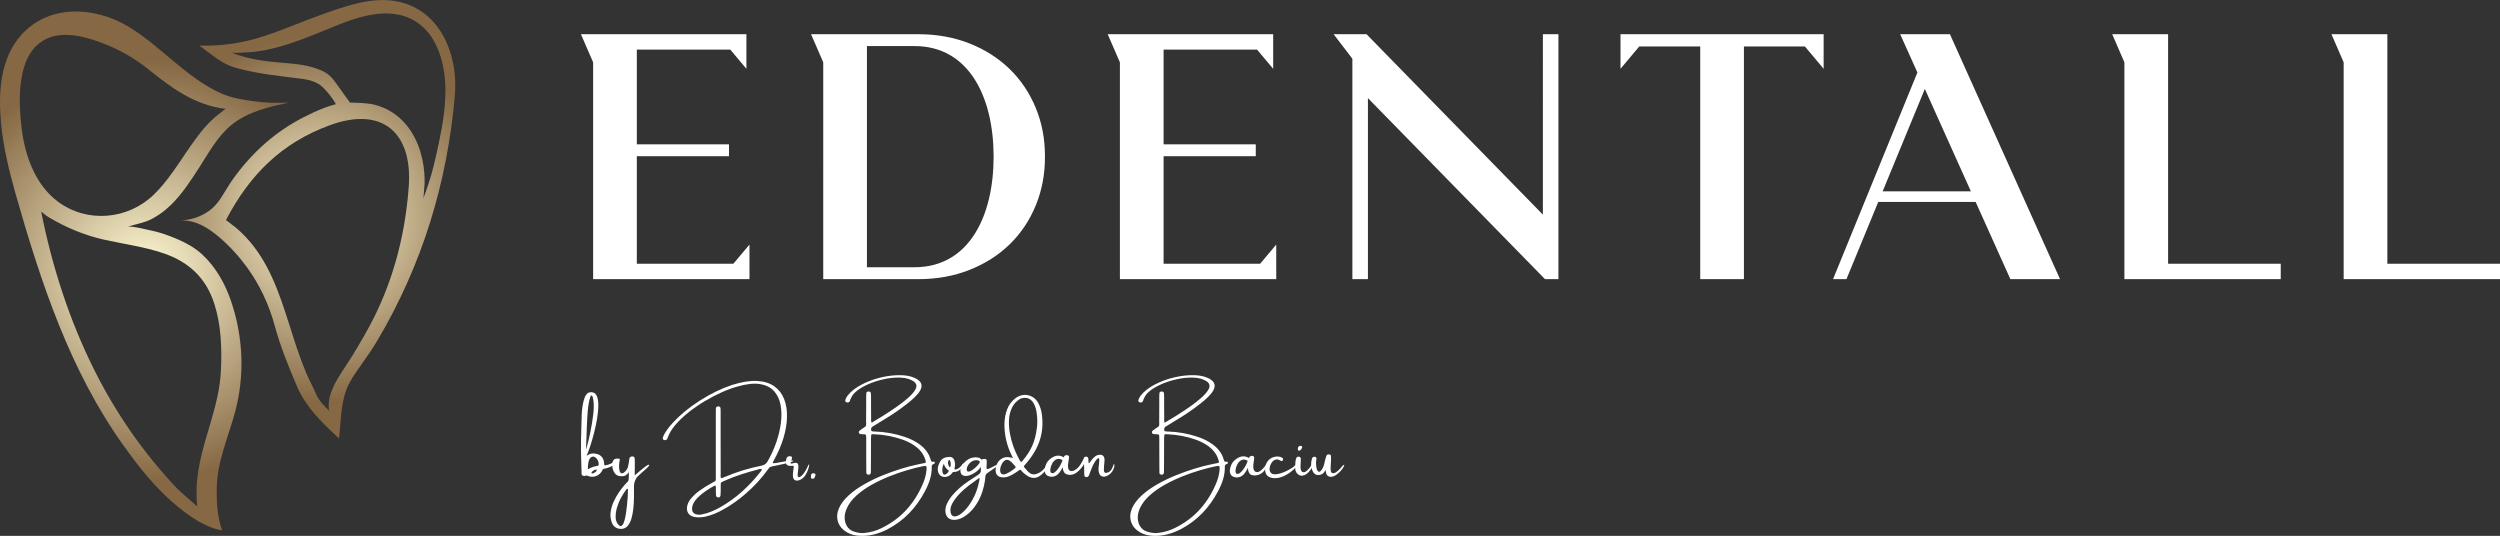 <?xml version="1.0" encoding="UTF-8"?>
<svg id="Layer_1" xmlns="http://www.w3.org/2000/svg" xmlns:xlink="http://www.w3.org/1999/xlink" viewBox="0 0 1142.04 244.79">
  <rect x="0" y="0" width="1142.04" height="244.79" fill="#333333" stroke="none"/>
  <defs>
    <style>
      .cls-1 {
        fill: #fff;
      }

      .cls-2 {
        fill: url(#radial-gradient);
      }

      .cls-3 {
        fill: url(#radial-gradient-2);
      }
    </style>
    <radialGradient id="radial-gradient" cx="66.04" cy="123.76" fx="66.04" fy="123.76" r="95.93" gradientUnits="userSpaceOnUse">
      <stop offset="0" stop-color="#fef9d3"/>
      <stop offset="1" stop-color="#866844"/>
    </radialGradient>
    <radialGradient id="radial-gradient-2" cx="145.24" cy="100.13" fx="145.24" fy="100.13" r="83.55" xlink:href="#radial-gradient"/>
  </defs>
  <g>
    <g>
      <path class="cls-1" d="M275.48,214.27c-.32.62-.64,1.16-.97,1.61-.82.97-1.77,1.56-2.84,1.79s-2.04.17-2.9-.18c-.02-.02-.04-.03-.06-.03-.21-.11-.43-.18-.64-.23-.21-.04-.44,0-.67.12-.13.07-.28.09-.45.07h-.1c-.77,0-1.17-.39-1.19-1.16-.02-.78-.03-1.55-.03-2.3-.02-.92-.05-1.83-.1-2.74-.13-3.5-.16-7.01-.1-10.53.06-3.53.16-7.05.29-10.58.03-.34.04-.68.04-1.03.02-.79.11-1.78.27-2.96.16-1.18.39-2.32.69-3.41s.66-1.89,1.09-2.4c.39-.57.88-.92,1.47-1.07.59-.15,1.16-.12,1.72.07.56.19.99.5,1.29.93.64,1.02.99,2.45,1.03,4.31.04,1.86-.12,3.92-.48,6.2-.37,2.28-.84,4.56-1.42,6.85-.58,2.29-1.18,4.36-1.8,6.23s-1.18,3.32-1.68,4.36c.86-.5,1.55-.81,2.08-.94s1.13-.14,1.82-.03c2.34.29,3.71,1.6,4.1,3.93v.29c.02.09.03.17.03.25.04.32.08.58.14.78.05.2.6.14,1.65-.18s1.81-.68,2.29-1.1c.48-.42.79-.6.92-.53.5.54.1,1.24-1.19,2.09-1.25.75-2.68,1.25-4.29,1.48ZM267.68,205.35c.08-.07.33-.92.76-2.55s.89-3.65,1.37-6.06c.48-2.41.87-4.82,1.17-7.24.29-2.42.34-4.45.15-6.1-.09-.89-.23-1.61-.42-2.15-.19-.55-.42-.73-.67-.56-.26.17-.53.87-.81,2.1-.43,1.83-.74,4.31-.92,7.46-.18,3.14-.32,6.25-.4,9.3-.07,2.34-.14,4.28-.22,5.8ZM273.49,212.17c.04-.75-.15-1.47-.56-2.16-.41-.69-.93-1.14-1.54-1.36-.62-.21-1.22,0-1.81.64-.43.57-.71,1.32-.85,2.25-.14.93-.2,1.87-.18,2.82.71-.39,1.43-.72,2.15-.99.72-.27,1.46-.45,2.23-.54.18-.02.31-.09.41-.22s.15-.28.15-.45ZM270.22,215.85c-.08.28,0,.43.22.44s.51-.07.86-.23c.35-.16.66-.37.93-.63.27-.26.39-.53.37-.81,0-.02-.01-.04-.04-.06s-.06-.03-.09-.03c-.38-.02-.73.06-1.05.23s-.62.38-.91.64c-.13.13-.22.28-.29.45Z"/>
      <path class="cls-1" d="M296.28,212.28c.34.02.4.19.18.51s-.61.73-1.14,1.22c-.54.49-1.12,1.01-1.74,1.55-.84.71-1.52,1.33-2.04,1.85-.58.49-1.04,1.17-1.4,2.04s-.53,1.67-.53,2.4v1.39c.02,1.09.02,2.41,0,3.95-.02,1.54-.11,3.13-.26,4.77s-.42,3.18-.82,4.62c-.39,1.44-.96,2.62-1.69,3.53-.73.91-1.67,1.41-2.8,1.5-2.18.06-3.67-.84-4.48-2.71-.62-1.57-.83-3.18-.63-4.83s.67-3.26,1.38-4.83c.72-1.57,1.53-3.02,2.43-4.34.9-1.32,1.75-2.42,2.55-3.32.79-.89,1.36-1.49,1.71-1.79.15-.49.23-1.05.26-1.7.02-.64.03-1.27,0-1.88-.03-.2-.04-.37-.04-.51-.43.66-.87,1.13-1.33,1.4-.46.27-.92.42-1.38.44-.46.03-.9.01-1.31-.04h-.12c-.95-.13-1.69-.57-2.24-1.33s-.9-1.63-1.06-2.61c-.16-.98-.12-1.85.12-2.63.24-.78.69-1.23,1.33-1.36.26-.07.56-.1.88-.1s.59.04.81.13.29.25.22.48c-.2.8-.31,1.67-.34,2.6s.05,1.74.24,2.43c.19.69.53,1.06,1.03,1.11.49.05,1.15-.39,1.97-1.34.39-.5.66-1.01.81-1.53s.26-1.09.35-1.69c.02-.21.05-.43.1-.64.02-.21.05-.43.09-.64.03-.28.06-.56.1-.83.11-.45.36-.76.75-.94.4-.18.82-.16,1.28.06.23.14.37.33.41.59.05.5.07.99.07,1.48-.03,1.74-.04,3.88-.04,6.42.03-.02.24-.2.64-.54.52-.48,1.17-1.05,1.97-1.71s1.55-1.26,2.26-1.79,1.19-.8,1.46-.82ZM286.73,227.16c0-.23.01-.48.04-.73.02-.93.05-1.87.09-2.81,0-.04-.01-.09-.04-.15-.03-.06-.07-.11-.12-.14-.11-.08-.2-.09-.27-.04-.07.05-.14.11-.21.17-.9,1.16-1.75,2.48-2.54,3.95-.8,1.47-1.42,3-1.87,4.59s-.63,3.15-.56,4.67c.07.95.37,1.82.91,2.61.64.89,1.21,1.21,1.69.96.48-.25.89-.86,1.22-1.84s.61-2.13.82-3.45c.21-1.32.38-2.62.5-3.88s.21-2.32.28-3.16c.02-.28.04-.53.06-.75Z"/>
      <path class="cls-1" d="M355.02,211.44c.11-.03.41-.1.89-.21.73-.13,1.61-.28,2.64-.46,1.03-.18,1.94-.3,2.72-.37.79-.06,1.18,0,1.18.18-.11.16-.6.36-1.46.62s-1.89.51-3.08.77-2.27.48-3.27.69-1.67.34-2.01.41c-.71.13-1.25.49-1.61,1.1-3.1,4.34-6.67,8.22-10.74,11.66-2.98,2.58-6.19,4.83-9.62,6.77-1.34.77-2.71,1.45-4.1,2.03s-2.85,1.04-4.35,1.38c-1.42.3-2.84.39-4.28.26-1.7-.18-2.89-.81-3.57-1.89s-.75-2.44-.21-4.07c.39-1.02.94-1.92,1.64-2.71,1.1-1.29,2.34-2.43,3.71-3.41,1.88-1.36,3.83-2.57,5.87-3.65.17-.09.34-.17.51-.25.21-.11.43-.23.64-.37.3-.15.45-.39.45-.73.02-.21.03-.44.03-.67v-30.56c0-.5,0-1,.03-1.51.09-.52.45-.79,1.1-.81.62.02.97.3,1.03.83.05.45.06.91.04,1.38v.29c.02,4.49.02,8.98,0,13.48,0,4.92,0,9.85.03,14.79,0,.19,0,.37-.03.54-.05.84.02,1.31.22,1.41s.74-.06,1.64-.47c.05-.02.1-.04.16-.07,5.35-2.26,10.87-3.95,16.57-5.08,1.29-.21,2.26-.89,2.9-2.04,1.52-2.64,2.81-5.46,3.87-8.47s1.77-6,2.16-8.96.34-5.72-.13-8.25c-.47-2.53-1.47-4.65-2.98-6.34s-3.65-2.77-6.39-3.22c-2.75-.46-6.21-.08-10.38,1.12-2.11.57-4.45,1.42-7.01,2.56-2.56,1.14-5.17,2.5-7.81,4.07-2.65,1.58-5.14,3.3-7.49,5.16-2.35,1.86-4.37,3.79-6.06,5.79s-2.87,4-3.53,6c-.2.62-.62.91-1.26.89-.34,0-.59-.1-.75-.31-.16-.21-.21-.47-.14-.79.23-.77.57-1.5,1-2.18,1.03-1.66,2.21-3.2,3.54-4.61,3.42-3.71,7.56-7.11,12.44-10.21s9.72-5.45,14.53-7.06c4.45-1.42,8.28-2.04,11.49-1.87,3.21.17,5.84.98,7.89,2.43,2.06,1.45,3.56,3.38,4.51,5.8.95,2.42,1.4,5.16,1.33,8.22-.06,3.06-.61,6.28-1.63,9.67-1.02,3.38-2.49,6.77-4.4,10.17-.4.7-.52,1.11-.36,1.23.16.12.52.11,1.08-.01.23-.04.5-.07.81-.09ZM347.18,215.79c.07-.09.13-.17.19-.23.32-.32.54-.72.64-1.19-.17-.13-.33-.19-.5-.18-.17,0-.34.03-.52.07-.07.02-.13.04-.19.07-2.69.68-5.34,1.45-7.98,2.3s-5.23,1.84-7.79,2.97c-.18.09-.34.17-.48.23-.43.17-.74.31-.94.45-.2.13-.31.3-.35.5s-.05.51-.03.91v.78c-.02.45-.02.89,0,1.32,0,.43,0,.87-.03,1.33,0,.43-.02.86-.07,1.29-.11.58-.46.85-1.05.83-.64-.05-.98-.42-1.01-1.1-.04-.75-.06-1.49-.06-2.23v-1.51c-.04-.52-.29-.67-.75-.45-1.44.77-2.82,1.62-4.14,2.54-1.32.92-2.55,1.96-3.68,3.13-.71.73-1.29,1.55-1.74,2.45-.36.73-.56,1.51-.59,2.33.03,1.38.7,2.24,2.01,2.58.81.2,1.62.21,2.42.03,1.54-.3,3.03-.75,4.48-1.34,1.44-.59,2.84-1.28,4.2-2.07,3.52-2.02,6.76-4.37,9.74-7.03s5.72-5.6,8.23-8.79Z"/>
      <path class="cls-1" d="M369.2,212.66c.19-.38.31-.56.38-.53s.08.18.05.46c-.03.28-.09.59-.18.94-.13.54-.35,1.16-.66,1.87s-.66,1.35-1.04,1.93c-.57.8-1.27,1.4-2.1,1.81-.83.41-1.59.51-2.27.3-.68-.21-1.07-.84-1.18-1.92-.02-.9.06-1.88.23-2.96.06-.45.12-.89.19-1.32,0-.16-.04-.28-.12-.36s-.18-.12-.31-.1h-.29c-.54.09-1.08.08-1.64-.03-.66-.2-1.05-.52-1.16-.99s-.1-1.07.03-1.82c.07-.54.27-.94.6-1.21.33-.27.72-.38,1.17-.33.62.06.93.3.91.72s-.14.87-.35,1.35c-.2.4-.3.74-.31,1s.22.36.69.29c.11-.03.22-.06.35-.1.18-.07.38-.13.6-.18s.52-.07.88-.04c.43.02.71.22.86.59s.2.85.18,1.41-.07,1.14-.16,1.73c-.11.73-.16,1.36-.16,1.88s.15.83.45.92c.4.11,1-.26,1.79-1.09.8-.83,1.65-2.24,2.56-4.23Z"/>
      <path class="cls-1" d="M371.61,216.2c.8,0,1.08.39.85,1.16-.11.3-.23.59-.37.85-.13.23-.31.39-.54.46-.23.07-.48.06-.75-.05-.21-.09-.33-.24-.35-.45-.02-.34,0-.69.03-1.05.07-.64.44-.95,1.13-.91Z"/>
      <path class="cls-1" d="M426.72,210.91c.21-.02.31.14.29.49-.02.35-.16.53-.41.55-.24.04-.47.16-.67.35-.2.2-.3.41-.3.64.06,2.08-.21,4.08-.8,6.01s-1.38,3.78-2.37,5.57c-1.95,3.71-4.33,7.01-7.12,9.9s-6.06,5.33-9.8,7.31c-2.06,1.07-4.18,1.88-6.36,2.42-2.18.54-4.45.74-6.79.6-1.95-.11-3.79-.63-5.51-1.57-2.04-1.21-3.39-2.79-4.04-4.73s-.53-4.01.37-6.2c.95-2.13,2.44-4.11,4.47-5.95s4.39-3.52,7.09-5.06c2.7-1.54,5.5-2.9,8.43-4.08,2.92-1.18,5.74-2.19,8.46-3.02,2.71-.84,5.13-1.47,7.24-1.9.58-.14,1.14-.26,1.7-.37.61-.11,1.2-.22,1.77-.35.5-.09.67-.36.53-.81-.5-2.06-1.49-3.83-2.97-5.32-1.07-1.05-2.24-1.95-3.49-2.67-1.25-.73-2.58-1.34-3.98-1.84-4.19-1.48-8.52-2.32-12.99-2.5-.3-.03-.62-.04-.94-.04-.36.03-.55.22-.57.59-.05.43-.07.86-.07,1.29-.02,3.37-.03,6.74-.03,10.12-.02,1.48-.03,2.98-.03,4.48v.92c-.11.97-.61,1.3-1.51,1.01-.35-.11-.54-.34-.56-.69-.04-.49-.05-.98-.03-1.48-.02-3.05-.03-6.08-.03-9.11v-4.94c0-.36,0-.74-.03-1.13,0-.41-.06-.68-.18-.81s-.37-.2-.75-.22h-.48c-.41-.03-.81-.06-1.2-.1-.34-.04-.58-.22-.7-.54-.11-.41,0-.75.32-1.01.43-.34.88-.67,1.35-1,.2-.13.37-.23.53-.32.36-.23.62-.43.78-.58.16-.15.26-.32.29-.51.03-.19.05-.49.05-.9-.03-.23-.04-.51-.04-.83.03-2.43.04-4.87.04-7.32v-4.19c0-.47.02-.93.06-1.38.04-.59.38-.87,1.03-.85.62-.02.98.25,1.07.81.04.57.06,1.14.06,1.71v4.38c0,1.79.01,3.56.04,5.32-.03.13-.04.24-.04.35-.04.5.04,1.07.23,1.71,1.42-.82,3.13-1.86,5.13-3.11,2.01-1.25,4.05-2.6,6.14-4.04,2.08-1.44,3.93-2.88,5.54-4.32s2.73-2.77,3.35-3.99c.66-1.4.36-2.54-.91-3.44-1.56-1.05-3.58-1.63-6.06-1.73s-5.1.17-7.85.79-5.31,1.49-7.68,2.61-4.23,2.37-5.6,3.76c-.43.46-.82,1-1.16,1.63-.35.63-.62,1.26-.81,1.88-.15.39-.43.62-.86.68s-.8-.06-1.1-.36c-.15-.21-.19-.45-.13-.7.2-.73.53-1.4,1.01-2.01,1.52-1.95,3.69-3.66,6.49-5.12,2.8-1.46,5.84-2.57,9.12-3.32,3.28-.75,6.39-1.06,9.33-.94,2.95.13,5.32.8,7.13,2.01,1.85,1.26,2.24,2.88,1.19,4.86-.54.99-1.33,1.99-2.37,3.01-1.04,1.02-2.15,1.99-3.32,2.9-1.17.91-2.21,1.7-3.12,2.37-1.65,1.2-3.34,2.36-5.08,3.46-1.74,1.11-3.49,2.19-5.26,3.25-.04.02-.08.05-.13.09-.88.5-1.74,1.02-2.58,1.55-.6.45-.78,1.05-.54,1.8.02.07.07.14.15.21.08.07.16.11.23.11.35.07.7.1,1.04.1h.09c4.65.13,9.17.92,13.58,2.39,2.44.77,4.72,1.9,6.83,3.38,1.27.9,2.35,1.93,3.24,3.09s1.55,2.5,1.98,4c.14.49.29.79.48.89.18.11.56.12,1.13.03ZM423.25,214.59c.09-.88.02-1.42-.19-1.61s-.77-.19-1.66.03c-2.1.43-4.47,1.03-7.11,1.81-2.64.78-5.36,1.72-8.15,2.84s-5.48,2.4-8.06,3.85c-2.58,1.45-4.85,3.06-6.82,4.83-1.97,1.77-3.44,3.72-4.43,5.84-.71,1.61-1.04,3.13-.97,4.56.06,1.43.43,2.67,1.1,3.71.67,1.04,1.55,1.77,2.64,2.2,1.4.54,2.85.83,4.35.88.11,0,.21,0,.29-.03.21-.03.43-.04.64-.04,2.83-.27,5.51-1.04,8.03-2.31,4.59-2.28,8.46-5.21,11.62-8.8,3.16-3.59,5.66-7.76,7.51-12.5.64-1.7,1.04-3.45,1.2-5.26Z"/>
      <path class="cls-1" d="M439.96,211.66c.15-.15.22.03.23.53,0,.5-.45,1.21-1.37,2.11-.92.9-1.88,1.33-2.86,1.28-.21-.02-.4,0-.55.05s-.28.18-.39.37c-.11.18-.23.34-.38.48l-.03.03c-.61.64-1.32,1.07-2.13,1.27s-1.59.14-2.32-.19-1.26-.96-1.58-1.89c-.23-.84-.25-1.67-.06-2.5.17-.73.43-1.42.81-2.07.45-.86,1.03-1.47,1.75-1.82.72-.36,1.53-.55,2.44-.59,1.35-.07,2.2.57,2.55,1.9.21.77.27,1.55.16,2.34-.03.18-.06.36-.1.56-.04.13-.07.25-.1.38-.04.43.15.62.56.59,1.13-.2,2.26-1.14,3.38-2.84ZM432,216.66c.69-.32,1.18-.87,1.45-1.64-1.15-.73-1.92-1.79-2.31-3.16-.36.64-.58,1.4-.66,2.26s0,1.57.26,2.13c.25.56.67.7,1.27.42ZM433.97,213.49c.19-.27.29-.61.33-1.01s.02-.8-.06-1.19c-.07-.39-.18-.71-.31-.93-.13-.22-.27-.29-.42-.21-.26.23-.41.57-.44,1.01s.04.88.2,1.32c.16.44.39.78.7,1.01Z"/>
      <path class="cls-1" d="M455.55,212.28c.2-.05.36-.07.5-.05.14.02.21.06.23.15.01.08-.11.21-.37.39-.11.06-.23.14-.38.25-.52.37-1.12.78-1.8,1.23-.73.5-1.4.96-2,1.37-.6.42-1,.73-1.19.94-.21.3-.35.63-.4.99-.05.36-.09.74-.11,1.15-.03.32-.06.64-.1.97-.56,3.46-1.5,6.41-2.82,8.85-1.32,2.45-2.81,4.39-4.47,5.85-1.66,1.45-3.27,2.4-4.85,2.84-1.58.44-2.91.38-3.99-.18-1.08-.56-1.72-1.62-1.92-3.19-.11-1.27.15-2.57.78-3.89s1.46-2.59,2.5-3.8c1.04-1.21,2.14-2.32,3.3-3.33,1.16-1.01,2.24-1.85,3.22-2.51.27-.2.56-.39.86-.59,1.4-.97,2.82-1.9,4.26-2.8.92-.52,1.35-1.27,1.29-2.26v-.45c-.03-.28-.04-.59-.04-.91-.56.88-1.34,1.67-2.35,2.39-1.01.71-2.05,1.22-3.11,1.53-1.06.31-1.96.29-2.72-.05s-1.14-1.14-1.17-2.39c.03-.64.21-1.24.56-1.77.81-1.44,1.94-2.56,3.38-3.38.54-.29,1.19-.51,1.95-.64.76-.13,1.5-.12,2.21.03.71.15,1.28.5,1.71,1.03.11-.18.26-.29.47-.34.21-.05.4-.08.57-.08h.09c.8-.08,1.18.29,1.13,1.1-.02.59-.04,1.17-.06,1.74-.02.43-.04.85-.07,1.26.03.49.3.65.81.48.51-.17,1.14-.46,1.87-.87.84-.49,1.59-.84,2.26-1.05ZM447.36,219.5s0-.05.03-.07c.03-.13.05-.29.07-.48s.01-.36-.02-.48-.11-.15-.24-.06c-.9.62-1.84,1.31-2.83,2.07-.59.43-1.14.83-1.66,1.19-.72.54-1.57,1.24-2.53,2.09s-1.91,1.82-2.84,2.89-1.69,2.16-2.29,3.27c-.6,1.12-.9,2.19-.9,3.21.07,1.46.48,2.35,1.23,2.64.75.3,1.7.11,2.83-.55,1.14-.66,2.32-1.74,3.54-3.22s2.34-3.29,3.36-5.41c1.01-2.12,1.76-4.48,2.25-7.08ZM446.15,213.08c.9-.91,1.39-1.61,1.48-2.09-.21-.39-.55-.63-1-.71-.45-.08-.92-.08-1.38.01-.47.09-.86.24-1.19.43-.89.56-1.54,1.23-1.96,2.03-.42.8-.57,1.48-.46,2.04s.52.75,1.25.58c.73-.18,1.81-.94,3.26-2.29Z"/>
      <path class="cls-1" d="M478.12,212.52c.09-.17.22-.25.4-.26.18,0,.33.1.46.34.05.06,0,.22-.14.49-.14.27-.33.57-.56.91-.23.34-.46.64-.67.92-.21.28-.37.46-.45.55-.97,1.07-1.94,1.86-2.92,2.37s-2.04.61-3.18.32-2.42-1.1-3.84-2.44l-.64-.7c-.06-.07-.11-.13-.16-.19-.23-.26-.49-.3-.78-.1-.29.21-.59.43-.89.64-.26.2-.53.38-.81.54-.91.62-1.87,1.15-2.87,1.58-1.07.48-2.2.66-3.38.56-1.85-.21-2.8-1.24-2.87-3.06-.02-1.29.26-2.44.83-3.46.57-1.02,1.37-1.77,2.39-2.26,1.02-.48,2.2-.58,3.52-.29.15.03.34.07.59.13.15.05.33.09.54.13-.13-.3-.24-.57-.35-.81-.2-.39-.37-.75-.51-1.07-.89-1.83-1.61-3.91-2.17-6.26s-.83-4.76-.82-7.23.42-4.77,1.24-6.9c.81-2.13,2.17-3.88,4.06-5.26,1.2-.81,2.44-1.25,3.72-1.32s2.49.21,3.62.83,2.06,1.56,2.78,2.81c.92,1.72,1.48,3.53,1.7,5.43.39,3.08.33,5.95-.19,8.61s-1.43,5.19-2.74,7.56-2.97,4.68-5,6.91c-.2.21-.3.39-.31.51s.08.31.28.54c.41.54.86,1.06,1.34,1.57.48.51,1.02.93,1.62,1.27.84.36,1.74.37,2.7.01s1.84-.9,2.66-1.64,1.42-1.51,1.81-2.31ZM463.75,213.81c.25-.21.27-.46.06-.73-.13-.16-.25-.32-.38-.48-.35-.43-.75-.87-1.2-1.33-.45-.46-.92-.8-1.4-1.03-.48-.23-.97-.25-1.47-.06-.68.32-1.25.89-1.68,1.71s-.7,1.65-.78,2.51.09,1.51.5,1.96,1.11.49,2.09.13c1.55-.68,2.97-1.58,4.26-2.68ZM467.01,210.64c2.06-2.43,3.6-4.82,4.62-7.18s1.71-5.11,2.07-8.26c.11-.77.16-1.78.15-3.03s-.12-2.56-.34-3.92c-.21-1.36-.6-2.6-1.16-3.72s-1.34-1.92-2.34-2.42c-1-.49-2.28-.49-3.84,0-1.72,1.01-2.99,2.34-3.82,4.01-.83,1.67-1.3,3.52-1.42,5.56s.02,4.13.4,6.25c.38,2.13.92,4.15,1.61,6.06.69,1.91,1.43,3.57,2.22,4.99l.26.53c.23.58.58,1.1,1.03,1.57.07-.06.14-.11.21-.16.13-.08.24-.17.35-.28Z"/>
      <path class="cls-1" d="M495.2,211.95c-.24.54-.6,1.08-1.07,1.64-1.33,1.63-2.57,2.65-3.72,3.05s-2.24.39-3.26-.03-1.58-1.47-1.69-3.15c-.99,1.91-1.93,3.14-2.82,3.68-.89.54-1.81.74-2.75.62-1.12-.18-1.87-.6-2.25-1.27-.38-.67-.5-1.45-.37-2.34.13-.88.4-1.73.8-2.54.32-.61.76-1.17,1.33-1.68.56-.52,1.16-.92,1.81-1.22.75-.39,1.52-.58,2.3-.56s1.62.28,2.5.78c.02.02.03,0,.03-.06,0-.09.02-.2.07-.33.04-.13.12-.24.23-.31.29-.21.64-.32,1.05-.32s.72.2.94.6c.04.52-.02,1.18-.19,1.98-.32,1.76-.35,3-.08,3.71.27.72.79,1.05,1.58,1,.78-.05,1.67-.53,2.67-1.43.9-.84,1.84-2.33,2.83-4.48,0-.25.1-.43.31-.53s.45-.15.73-.15c.23,0,.44.06.62.18s.31.36.37.73c0,.13.01.33.04.61.03.28.04.53.04.74.03.32.06.54.09.66s.12.11.27-.01.39-.43.71-.91c.56-.86,1.24-1.59,2.04-2.18.75-.54,1.58-.76,2.48-.67.79.08,1.31.48,1.55,1.22.13.37.19.75.19,1.12s-.02.75-.07,1.13c-.04.39-.08.79-.12,1.2-.03.13-.04.25-.04.38-.15,1.4-.11,2.33.1,2.8.21.47.81.53,1.79.18.98-.36,1.74-1.38,2.3-3.08.3-.94.48-1.02.52-.23.04.78-.18,1.59-.67,2.43-.49.84-1.11,1.5-1.84,1.99-.97.67-1.86.95-2.69.83-.83-.12-1.39-.6-1.71-1.44-.31-.83-.4-1.89-.25-3.16v-.16c.05-.21.1-.53.15-.95.05-.42.09-.85.11-1.3s0-.82-.07-1.11-.19-.4-.39-.31c-.52.28-1.03.84-1.53,1.66-.5.83-.95,1.69-1.33,2.59s-.68,1.63-.87,2.19c-.07.18-.13.36-.19.56l-.26.76c-.3.73-.81,1.02-1.51.85-.39-.09-.61-.33-.64-.72-.03-.3-.05-.59-.07-.86v-.48c-.02-1.29-.05-2.58-.09-3.87ZM480.17,215.95c.46.32.98.28,1.55-.13s1.13-.99,1.67-1.74.99-1.5,1.35-2.26c.37-.75.57-1.31.62-1.67-1.1-.59-2.05-.69-2.83-.3-.78.39-1.4,1.02-1.87,1.89s-.74,1.72-.84,2.55.01,1.38.34,1.66Z"/>
      <path class="cls-1" d="M560.61,210.91c.21-.02.31.14.29.49-.02.35-.16.53-.41.55-.24.04-.47.16-.67.35-.2.2-.3.41-.3.64.06,2.08-.21,4.08-.8,6.01s-1.38,3.78-2.37,5.57c-1.95,3.71-4.33,7.01-7.12,9.9s-6.06,5.33-9.8,7.31c-2.06,1.07-4.18,1.88-6.36,2.42-2.18.54-4.45.74-6.79.6-1.95-.11-3.79-.63-5.51-1.57-2.04-1.21-3.39-2.79-4.04-4.73s-.53-4.01.37-6.2c.95-2.13,2.44-4.11,4.47-5.95s4.39-3.52,7.09-5.06c2.7-1.54,5.5-2.9,8.43-4.08,2.92-1.18,5.74-2.19,8.46-3.02,2.71-.84,5.13-1.47,7.24-1.9.58-.14,1.14-.26,1.7-.37.61-.11,1.2-.22,1.77-.35.5-.09.67-.36.53-.81-.5-2.06-1.49-3.83-2.97-5.32-1.07-1.05-2.24-1.95-3.49-2.67-1.25-.73-2.58-1.34-3.98-1.84-4.19-1.48-8.52-2.32-12.99-2.5-.3-.03-.62-.04-.94-.04-.36.03-.55.22-.57.59-.05.43-.07.86-.07,1.29-.02,3.37-.03,6.74-.03,10.12-.02,1.48-.03,2.98-.03,4.48v.92c-.11.97-.61,1.3-1.51,1.01-.35-.11-.54-.34-.56-.69-.04-.49-.05-.98-.03-1.48-.02-3.05-.03-6.08-.03-9.11v-4.94c0-.36,0-.74-.03-1.13,0-.41-.06-.68-.18-.81s-.37-.2-.75-.22h-.48c-.41-.03-.81-.06-1.2-.1-.34-.04-.58-.22-.7-.54-.11-.41,0-.75.32-1.01.43-.34.88-.67,1.35-1,.2-.13.37-.23.53-.32.36-.23.62-.43.78-.58.16-.15.26-.32.29-.51.03-.19.05-.49.05-.9-.03-.23-.04-.51-.04-.83.03-2.43.04-4.87.04-7.32v-4.19c0-.47.02-.93.06-1.38.04-.59.38-.87,1.03-.85.62-.02.98.25,1.07.81.04.57.06,1.14.06,1.71v4.38c0,1.79.01,3.56.04,5.32-.03.13-.04.24-.04.35-.04.5.04,1.07.23,1.71,1.42-.82,3.13-1.86,5.13-3.11,2.01-1.25,4.05-2.6,6.14-4.04,2.08-1.44,3.93-2.88,5.54-4.32s2.73-2.77,3.35-3.99c.66-1.4.36-2.54-.91-3.44-1.56-1.05-3.58-1.63-6.06-1.73s-5.1.17-7.85.79-5.31,1.49-7.68,2.61-4.23,2.37-5.6,3.76c-.43.46-.82,1-1.16,1.63-.35.63-.62,1.26-.81,1.88-.15.39-.43.62-.86.68s-.8-.06-1.1-.36c-.15-.21-.19-.45-.13-.7.2-.73.53-1.4,1.01-2.01,1.52-1.95,3.69-3.66,6.49-5.12,2.8-1.46,5.84-2.57,9.12-3.32,3.28-.75,6.39-1.06,9.33-.94,2.95.13,5.32.8,7.13,2.01,1.85,1.26,2.24,2.88,1.19,4.86-.54.99-1.33,1.99-2.37,3.01-1.04,1.02-2.15,1.99-3.32,2.9-1.17.91-2.21,1.7-3.12,2.37-1.65,1.2-3.34,2.36-5.08,3.46-1.74,1.11-3.49,2.19-5.26,3.25-.04.02-.08.05-.13.09-.88.5-1.74,1.02-2.58,1.55-.6.45-.78,1.05-.54,1.8.02.07.07.14.15.21.08.07.16.11.23.11.35.07.7.1,1.04.1h.09c4.65.13,9.17.92,13.58,2.39,2.44.77,4.72,1.9,6.83,3.38,1.27.9,2.35,1.93,3.24,3.09s1.55,2.5,1.98,4c.14.49.29.79.48.89.18.11.56.12,1.13.03ZM557.14,214.59c.09-.88.02-1.42-.19-1.61s-.77-.19-1.66.03c-2.1.43-4.47,1.03-7.11,1.81-2.64.78-5.36,1.72-8.15,2.84s-5.48,2.4-8.06,3.85c-2.58,1.45-4.85,3.06-6.82,4.83-1.97,1.77-3.44,3.72-4.43,5.84-.71,1.61-1.04,3.13-.97,4.56.06,1.43.43,2.67,1.1,3.71.67,1.04,1.55,1.77,2.64,2.2,1.4.54,2.85.83,4.35.88.11,0,.21,0,.29-.03.21-.03.43-.04.64-.04,2.83-.27,5.51-1.04,8.03-2.31,4.59-2.28,8.46-5.21,11.62-8.8,3.16-3.59,5.66-7.76,7.51-12.5.64-1.7,1.04-3.45,1.2-5.26Z"/>
      <path class="cls-1" d="M579.18,212.14c-.27.82-.8,1.76-1.6,2.82-.8,1.06-1.79,1.74-2.98,2.04s-2.22.26-3.09-.12c-.87-.38-1.35-1.42-1.44-3.1-.99,1.91-1.93,3.14-2.82,3.68-.89.54-1.82.74-2.79.62-1.09-.18-1.83-.6-2.22-1.27-.38-.67-.51-1.45-.39-2.34s.4-1.73.81-2.54c.32-.61.77-1.17,1.34-1.68.57-.52,1.17-.92,1.79-1.22.77-.39,1.55-.58,2.33-.56s1.62.28,2.5.78c.02.02.03,0,.03-.06,0-.09.02-.2.07-.33.04-.13.12-.24.23-.31.29-.21.64-.32,1.04-.32s.71.2.92.6c.04.52-.01,1.18-.16,1.98-.32,1.76-.32,3.02,0,3.79s.89,1.13,1.71,1.08,1.87-.86,3.17-2.42c1.3-1.56,1.81-1.93,1.54-1.11ZM564.75,216.27c.45.32.96.28,1.55-.13.58-.41,1.14-.99,1.68-1.74s.99-1.5,1.35-2.26c.37-.75.57-1.31.61-1.67-1.09-.59-2.03-.69-2.81-.3-.78.39-1.4,1.02-1.87,1.89s-.74,1.72-.83,2.55.02,1.38.32,1.66Z"/>
      <path class="cls-1" d="M591.72,212.52c.41-.25.68-.33.81-.22.13.11.05.37-.26.78-.88,1.05-1.97,2.04-3.27,2.95-1.3.91-2.6,1.57-3.89,1.97-.83.3-1.72.45-2.67.45-.66.02-1.33-.08-2.01-.29-1.46-.47-2.28-1.46-2.48-2.99-.11-.84-.05-1.68.16-2.52.25-.86.67-1.61,1.24-2.26.57-.64,1.28-1.14,2.12-1.48.79-.3,1.61-.42,2.46-.36.85.06,1.54.33,2.08.81.09.09.13.2.13.32s-.02.25-.07.38c-.13.39-.31.57-.54.55s-.51-.12-.83-.29c-.23-.13-.49-.24-.78-.35s-.57-.13-.86-.07c-.84.13-1.54.58-2.09,1.36-.46.64-.77,1.36-.93,2.15-.16.79-.1,1.5.18,2.12.34.64.9,1.01,1.68,1.1.78.09,1.66,0,2.64-.27.99-.27,1.97-.64,2.96-1.11.99-.47,1.86-.96,2.63-1.45s1.3-.93,1.59-1.3Z"/>
      <path class="cls-1" d="M599.21,213.73c-.3.62-.82,1.32-1.55,2.08s-1.55,1.25-2.47,1.45c-.92.21-1.8-.11-2.64-.95-.32-.37-.56-.8-.71-1.28-.15-.48-.21-.96-.17-1.43v-.48c0-.5.02-1.07.07-1.73.04-.65.14-1.25.29-1.77.15-.53.39-.84.71-.95.93-.23,1.43.09,1.51.97,0,.28,0,.57-.03.85-.02.15-.03.28-.03.41l-.06,1.23c0,.32-.01.64-.04.97-.02,1.42.3,2.26.95,2.53s1.4-.02,2.24-.86,1.39-1.54,1.65-2.09.45-.67.56-.35.02.8-.28,1.42ZM594.05,205.64c-.13.11-.28.18-.46.21s-.34.01-.48-.04c-.11-.09-.18-.2-.21-.34-.03-.14-.04-.31-.04-.5,0-.04,0-.08.03-.12.02-.18.06-.35.13-.53.2-.47.6-.68,1.22-.64.21.03.38.12.51.26.12.15.15.32.08.51-.15.48-.41.88-.78,1.2Z"/>
      <path class="cls-1" d="M613.94,212.3c.21.02.18.32-.11.89-.29.57-.76,1.23-1.42,1.97-.66.74-1.4,1.38-2.21,1.92-.82.54-1.63.78-2.44.73-.61-.06-1.05-.24-1.34-.54-.29-.3-.49-.64-.59-1-.11-.37-.18-.69-.21-.96-.02-.2-.04-.34-.07-.44s-.09-.1-.18-.01c-.62,1.44-1.71,2.15-3.25,2.15-.86,0-1.56-.38-2.09-1.14s-.88-1.72-1.02-2.86c-.14-1.15-.03-2.31.33-3.49.09-.39.33-.66.72-.81.27-.11.56-.1.85.03s.45.32.47.57c0,.26-.02.52-.06.78-.05.2-.08.38-.1.56-.04.7-.03,1.47.04,2.31s.29,1.56.67,2.15c.37.48.78.54,1.23.18s.84-.91,1.19-1.66c.26-.6.47-1.19.62-1.78.15-.59.25-1.05.29-1.37.04-.14.06-.22.06-.26.07-.25.14-.5.21-.75.11-.36.21-.71.32-1.05.19-.66.65-.94,1.41-.83.46.04.71.26.75.67.04.56.05,1.11.03,1.67-.02.59-.05,1.16-.09,1.71-.05.81-.08,1.62-.1,2.42-.02,1.16.21,1.84.7,2.03.48.19,1.07.07,1.77-.37.7-.44,1.37-1.04,2.01-1.79.06-.07.13-.16.22-.26.13-.17.28-.35.47-.56s.36-.38.53-.53.31-.24.42-.26Z"/>
    </g>
    <g>
      <path class="cls-1" d="M342.37,111.72v15.8h-71.42V28.48l-5.57-12.85h5.57s70.02,0,70.02,0v15.8l-7.36-8.76h-42.7v43.25h42.11v5.43h-42.11v49.14h44.1l7.36-8.77Z"/>
      <path class="cls-1" d="M477.35,71.57c0,.11,0,.21,0,.32,0,7.89-1.42,15.24-4.24,22.06-2.83,6.82-6.79,12.71-11.88,17.66-5.09,4.96-11.19,8.84-18.29,11.67-7.1,2.82-14.92,4.24-23.45,4.24h-43.42V28.48l-5.57-12.85h5.57s43.42,0,43.42,0c8.54,0,16.35,1.42,23.45,4.24,7.1,2.82,13.19,6.71,18.29,11.67,5.09,4.96,9.05,10.84,11.88,17.66,2.83,6.82,4.24,14.17,4.24,22.06,0,.11,0,.21,0,.32ZM453.9,71.57c0-27.01-11.14-50.52-36.14-50.52h-21.73v101.03h21.73c25,0,36.14-23.5,36.14-50.52Z"/>
      <path class="cls-1" d="M583.01,111.72v15.8h-71.42V28.48l-5.57-12.85h5.57s70.02,0,70.02,0v15.8l-7.36-8.76h-42.7v43.25h42.11v5.43h-42.11v49.14h44.1l7.36-8.77Z"/>
      <path class="cls-1" d="M711.91,15.63v111.89h-6.13l-80.89-82.69v82.69h-7.1V26.83l-8.57-11.2h15.03l80.57,82.42V15.63h7.1Z"/>
      <path class="cls-1" d="M833.07,15.63v15.8l-8.55-10.19h-27.87v106.28h-19.96V21.24h-27.87l-8.55,10.19v-15.8h92.81Z"/>
      <path class="cls-1" d="M941.06,127.52h-22.69l-9.08-20.19-6.78-15.07h-44.5l-14.52,35.25h-6.12l38.53-94.4-7.87-17.49h15.01s7.71,0,7.71,0l50.3,111.89ZM900.33,87.4l-16.27-36.17-4.76-10.59-19.27,46.76h40.3Z"/>
      <path class="cls-1" d="M1041.88,120.49v7.03h-71.42V28.48l-5.57-12.85h25.53v104.86h51.46Z"/>
      <path class="cls-1" d="M1142.04,120.49v7.03h-71.42V28.48l-5.57-12.85h25.53v104.86h51.46Z"/>
    </g>
  </g>
  <g>
    <path class="cls-2" d="M81.53,109.47c-2.35-1.04-4.75-1.97-7.19-2.76-2.51-.81-5.1-1.39-7.67-1.93-2.53-.53-5.03-1.17-7.62-1.31-.16,0-.4-.06-.55-.02l4.57-1.21c2.26-.6,4.52-1.24,6.58-2.38s4.11-2.5,5.97-4.04c.77-.64,1.51-1.3,2.23-1.99,5.12-4.91,9.02-10.92,12.88-16.87,4.49-6.93,8.63-14.77,15.16-20.02,3.68-2.96,8.01-5.03,12.48-6.56,4.47-1.53,9.09-2.53,13.71-3.54-.36.02-.72.04-1.09.06-5.18.24-10.38,0-15.51-.71-4.87-.67-10.01-1.55-14.5-3.55-8-3.56-14.94-9.08-21.63-14.63-6.71-5.56-13.28-11.41-20.78-15.9C43.18,2.93,22.43,1.77,9.66,16.03.11,26.7-.81,42.27.44,55.84c1.02,11.07,3.62,21.95,6.66,32.63,11.48,40.37,24.94,81.26,49.74,115.64,5.75,7.97,11.81,15.82,19,22.57,6.66,6.26,16.29,14.11,25.59,15.59-2.07-5.95-2.5-12.36-2.44-18.76.11-12.56,5.15-23.29,8.36-35.16,4.55-16.8,3.77-34.54-1.86-50.98-2.62-7.65-6.8-15.19-12.83-20.86-3.4-3.2-7.16-5.29-11.11-7.03ZM10.15,60.58c-.09-.58-.16-1.16-.24-1.73-1.4-11.25-2.18-29.17,6.53-37.77,8.44-8.32,21.15-4.91,30.85-1.2,7.28,2.79,14.13,6.7,20.22,11.56,10.95,8.74,21.19,16.55,35.65,18.3-.92.48-1.62,1.16-2.44,1.77-.88.66-1.74,1.35-2.57,2.07-1.71,1.49-3.32,3.1-4.79,4.83-8.23,9.65-13.83,21.37-22.91,30.31-11.87,11.68-30.7,13.4-44.12,3.29-9.78-7.37-14.44-19.63-16.19-31.43ZM96.4,192.41c-2.97,10.21-6.34,20.32-6.6,30.99-.03,1.34-.02,2.68.03,4.02.03.67.06,1.34.11,2.01.02.35.05.7.08,1.04.01.15-.02.79.08.88-1.83-1.61-3.71-3.17-5.49-4.82-1.21-1.12-2.54-2.16-3.67-3.35-15.2-15.96-28.04-34.45-37.93-54.27-11.35-22.74-19.28-47.37-24.2-72.28,1.18,1,2.47,2.03,3.87,2.86,7.65,4.52,16.03,8.01,24.71,9.96,9.11,2.04,18.48,3.23,27.34,6.26,11.64,3.98,19.43,11.32,23.2,23.12,3.17,9.93,3.49,20.65,2.96,30.98-.4,7.75-2.34,15.2-4.49,22.59Z"/>
    <path class="cls-3" d="M159.44,2.5c-8.24,2.44-16.17,5.44-24.17,8.59-6.98,2.75-13.98,5.51-21.27,7.31-7.48,1.85-15.22,2.66-22.92,2.41,4.95,3.55,9.88,8.15,15.8,9.91,10.18,3.03,21.02,3.98,31.64,5.35,3.06.44,6.51,1.47,8.81,3.66,2.39,2.27,4.49,4.99,6.14,7.85-1.83.47-3.63,1.05-5.4,1.71-3.25,1.23-6.45,2.77-9.56,4.36-3.07,1.57-6.04,3.33-8.89,5.26-5.68,3.85-10.9,8.37-15.53,13.44-3.15,3.45-6.15,7.14-8.75,11.02-3.11,4.64-5.18,9.65-9.89,12.99-3.77,2.67-8.34,4.19-12.95,4.31,6.83-.18,12.43,3.29,17.43,7.51,4.83,4.07,9.17,8.83,12.89,13.93,5.86,8.03,10.1,17.14,12.69,26.73,2.56,9.47,6.32,18.68,10.19,27.73,3.85,8.98,10.56,15.75,19.16,23.7,1.07-8.57.61-17.34,4.71-25.22,1.33-2.55,2.99-4.92,4.65-7.27,2.84-4.03,5.66-7.99,8.17-12.22,20.43-34.48,31.85-71.77,35.36-111.54,2.05-23.26-10.45-46.03-36.37-43.86-4.07.34-8.04,1.21-11.94,2.36ZM186.72,85.29c-.13,1.72-.28,3.44-.45,5.16-.96,9.42-2.66,18.78-5.2,27.91-2.52,9.07-5.87,17.91-10.05,26.34-2.96,5.97-6.37,11.71-9.81,17.4-3.22,5.31-7.29,10.46-9.61,16.24-1.21,3.01-1.83,6.34-1.2,9.52-.11-.58-.91-1.09-1.31-1.48-.59-.56-1.14-1.14-1.67-1.75-1.15-1.34-2.29-2.84-2.98-4.47-1.46-3.43-3.29-6.72-4.74-10.18-1.51-3.63-2.87-7.33-4.12-11.05-2.43-7.23-4.56-14.57-7.12-21.76-2.49-7-5.42-13.9-9.44-20.18-2.02-3.15-4.31-6.13-6.89-8.85-1.33-1.41-2.74-2.75-4.21-4.01-.39-.33-4.7-3.62-4.71-3.61,10.88-20.79,25.48-35.29,47.47-43.33,24.29-8.88,37.84,3.74,36.04,28.08ZM193.96,81.6c-.01-.87-.05-1.73-.12-2.6-.7-8.75-3.78-17.7-10.11-24.02-1.29-1.29-2.71-2.44-4.23-3.45-1.99-1.32-4.15-2.35-6.41-3.1-1.13-.38-2.28-.68-3.45-.92-2.98-.42-5.98-.61-8.99-.63-.34.01-.76.12-.96-.25-.44-.81-1.07-1.48-1.59-2.22-1.34-1.81-2.62-3.68-3.93-5.51-1.21-1.69-2.43-3.42-4.05-4.75-1.75-1.44-4.02-2.34-6.15-3.05-4.64-1.54-9.54-1.97-14.38-2.38-.32-.03-.63-.05-.95-.08-7.34-.62-14.77-1.51-21.69-4.17-.55-.21-1.1-.43-1.64-.67,1.41.61,3.98.25,5.49.22,15.5-.38,30.11-7.24,44.26-12.89,12.7-5.07,28.14-8.86,39.01,2.06,1.45,1.46,2.71,3.1,3.76,4.87,3.75,6.29,5.31,13.65,5.6,20.91.34,8.72-1.11,17.75-2.94,26.26-.75,3.51-1.51,7.01-2.37,10.49-1.28,5.19-2.95,10.12-4.81,15.12.34-1.41.26-2.86.44-4.27.21-1.63.25-3.33.23-4.97Z"/>
  </g>
</svg>